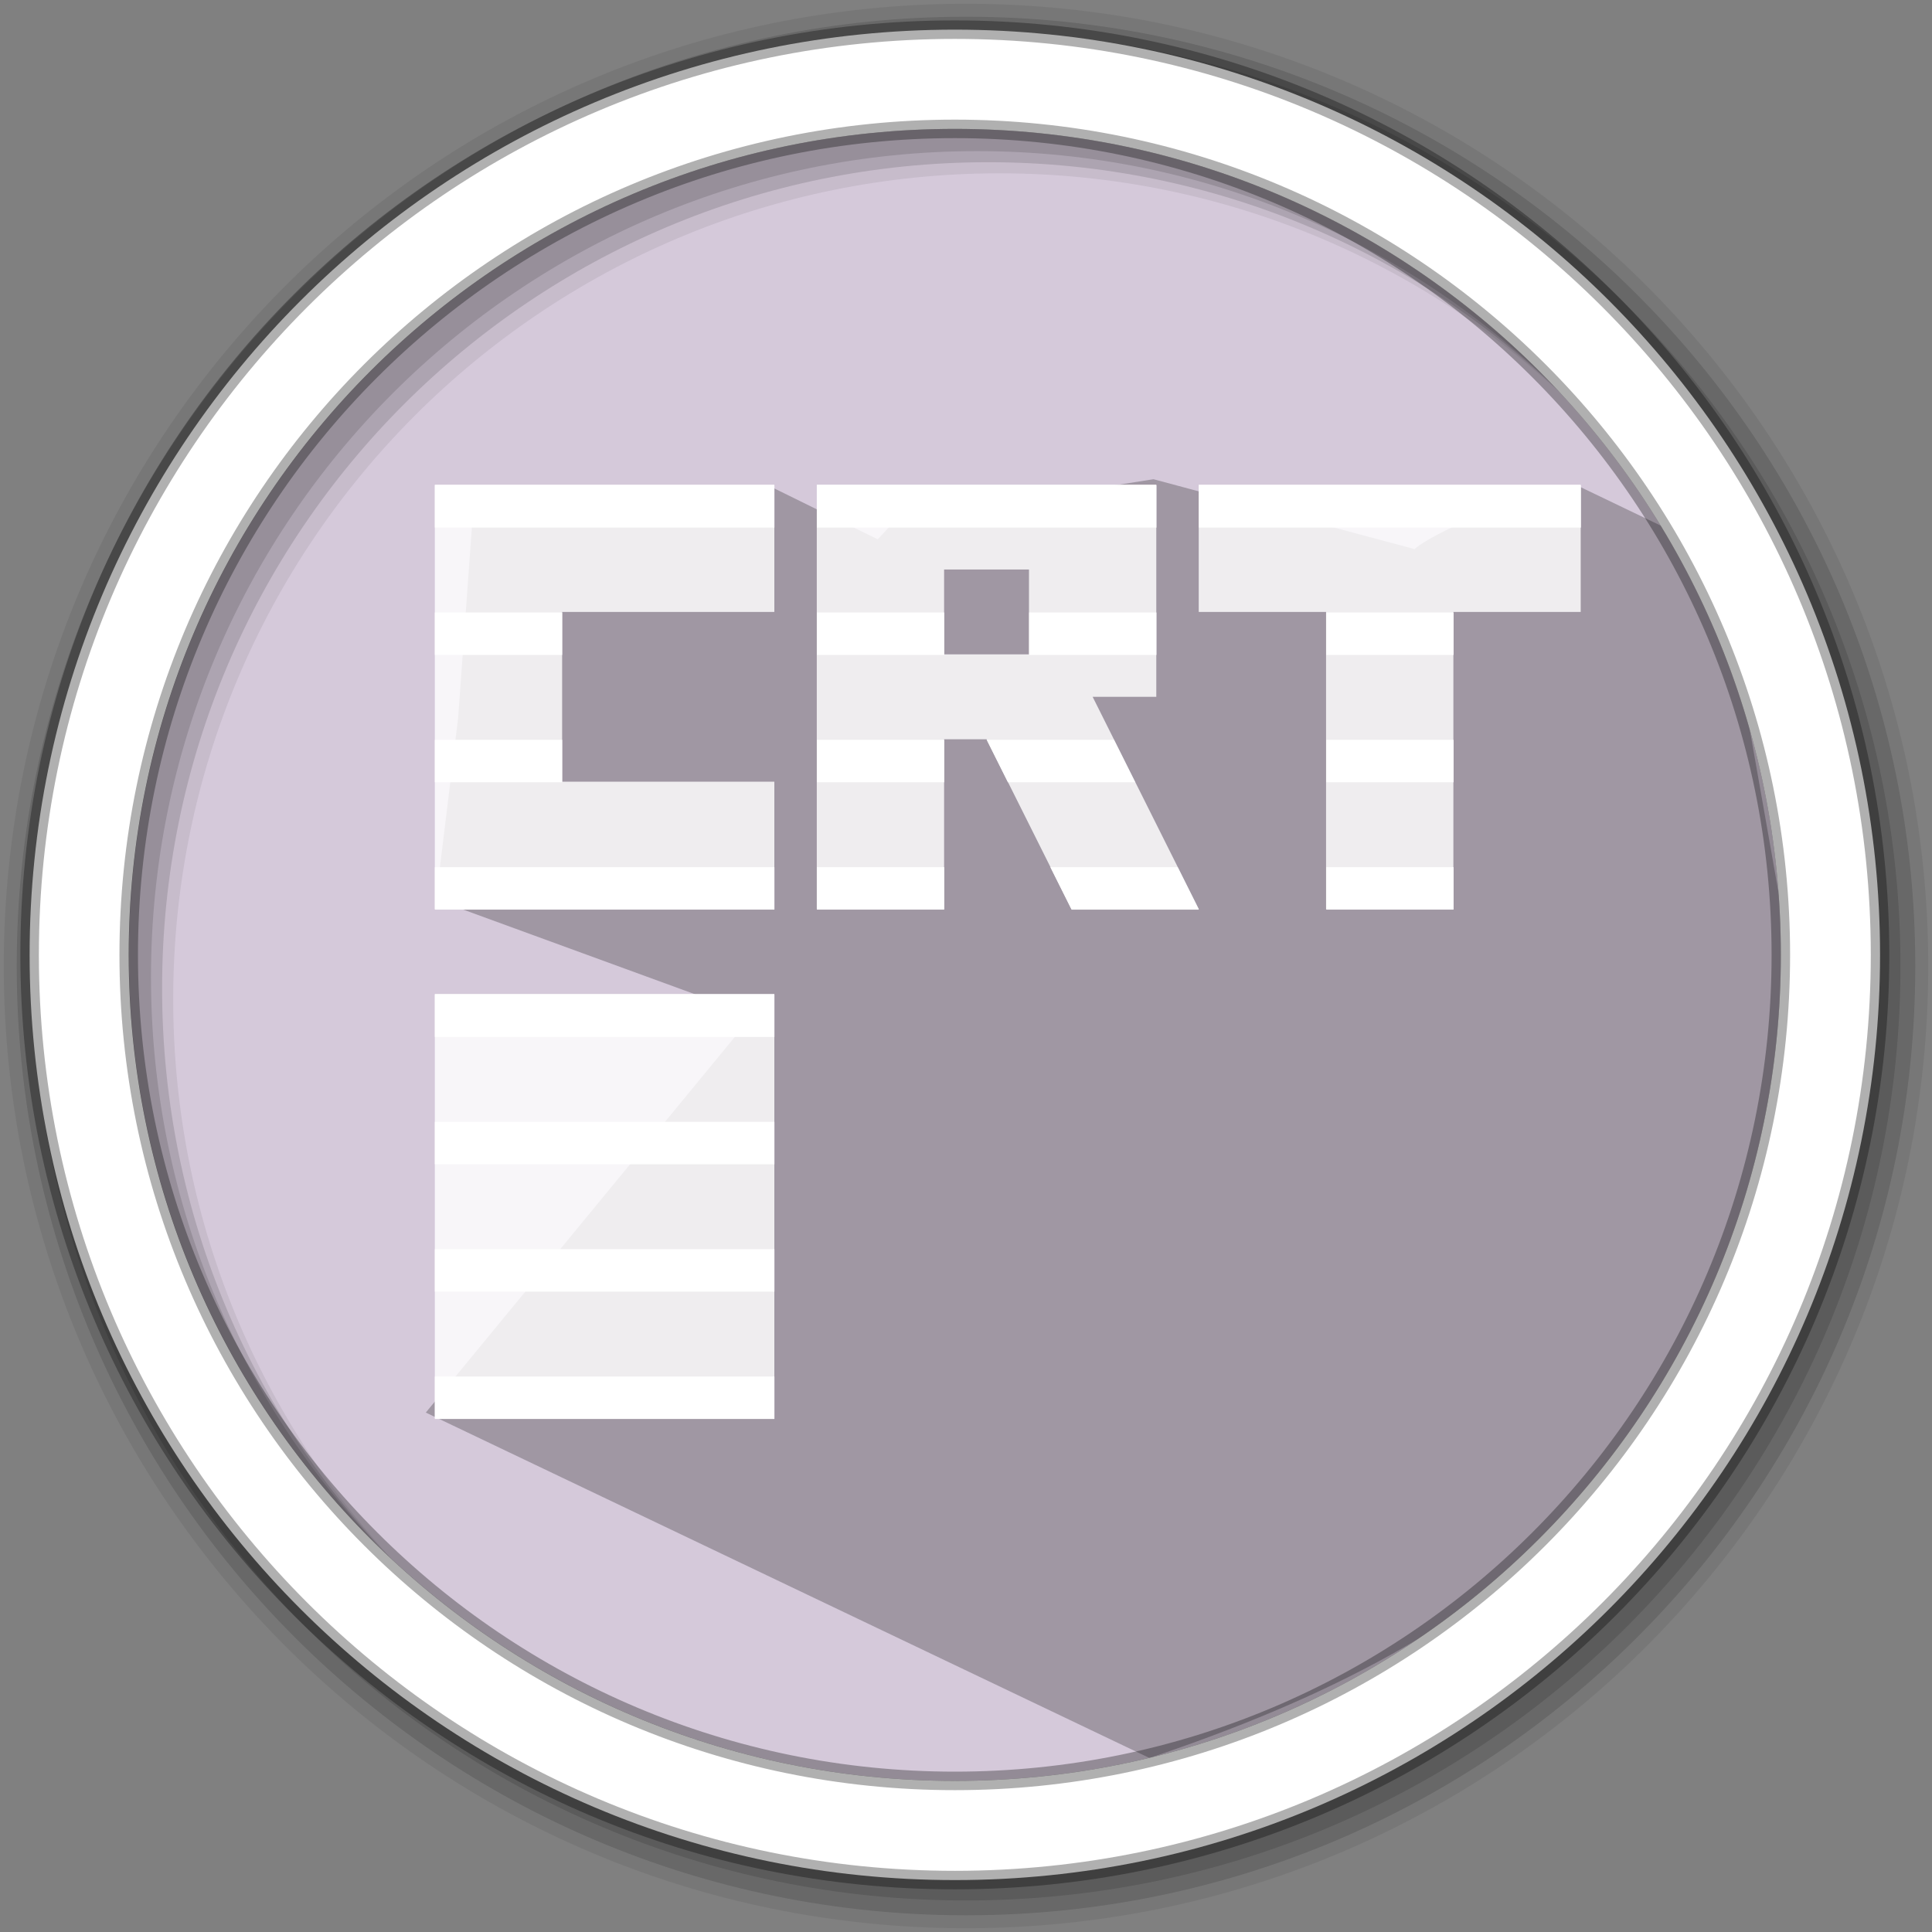 <?xml version="1.0" encoding="UTF-8" standalone="no"?>
<svg
   xmlns:dc="http://purl.org/dc/elements/1.1/"
   xmlns:cc="http://creativecommons.org/ns#"
   xmlns:rdf="http://www.w3.org/1999/02/22-rdf-syntax-ns#"
   xmlns:svg="http://www.w3.org/2000/svg"
   xmlns="http://www.w3.org/2000/svg"
   xmlns:sodipodi="http://sodipodi.sourceforge.net/DTD/sodipodi-0.dtd"
   xmlns:inkscape="http://www.inkscape.org/namespaces/inkscape"
   height="512"
   viewBox="0 0 512 512"
   width="512"
   version="1.1"
   id="svg2"
   inkscape:version="0.91 r13725"
   sodipodi:docname="cool-retro-term.svg">
  <rect x="0" y="0" width="512" height="512" fill="#808080" stroke="none"/>
  <defs
     id="defs17">
    <linearGradient
       id="linearGradient3046"
       y1="1"
       x2="0"
       y2="47"
       gradientUnits="userSpaceOnUse">
      <stop
         style="stop-color:#5c4e42;stop-opacity:1"
         id="stop7" />
      <stop
         offset="1"
         style="stop-color:#50443a;stop-opacity:1"
         id="stop9" />
    </linearGradient>
  </defs>
  <sodipodi:namedview
     pagecolor="#ffffff"
     bordercolor="#666666"
     borderopacity="1"
     objecttolerance="10"
     gridtolerance="10"
     guidetolerance="10"
     inkscape:pageopacity="0"
     inkscape:pageshadow="2"
     inkscape:window-width="1892"
     inkscape:window-height="1021"
     id="namedview15"
     showgrid="false"
     inkscape:zoom="0.4549501"
     inkscape:cx="-204.73316"
     inkscape:cy="421.05492"
     inkscape:window-x="9"
     inkscape:window-y="0"
     inkscape:window-maximized="0"
     inkscape:current-layer="svg2" />
  <path
     style="fill:#d5c9da;fill-rule:evenodd;fill-opacity:1"
     inkscape:connector-curvature="0"
     d="m 471.95,253.05 c 0,120.9 -98.01,218.9 -218.9,218.9 -120.9,0 -218.9,-98.01 -218.9,-218.9 0,-120.9 98.01,-218.9 218.9,-218.9 120.9,0 218.9,98.01 218.9,218.9"
     id="path6" />
  <path
     style="fill-opacity:0.067;fill-rule:evenodd"
     inkscape:connector-curvature="0"
     d="M 256,1 C 115.17,1 1,115.17 1,256 1,396.83 115.17,511 256,511 396.83,511 511,396.83 511,256 511,115.17 396.83,1 256,1 m 8.827,44.931 c 120.9,0 218.9,98 218.9,218.9 0,120.9 -98,218.9 -218.9,218.9 -120.9,0 -218.93,-98 -218.93,-218.9 0,-120.9 98.03,-218.9 218.93,-218.9"
     id="path8" />
  <g
     style="fill-opacity:0.129;fill-rule:evenodd"
     id="g10">
    <path
       inkscape:connector-curvature="0"
       d="m 256,4.433 c -138.94,0 -251.57,112.63 -251.57,251.57 0,138.94 112.63,251.57 251.57,251.57 138.94,0 251.57,-112.63 251.57,-251.57 C 507.57,117.063 394.94,4.433 256,4.433 m 5.885,38.556 c 120.9,0 218.9,98 218.9,218.9 0,120.9 -98,218.9 -218.9,218.9 -120.9,0 -218.93,-98 -218.93,-218.9 0,-120.9 98.03,-218.9 218.93,-218.9"
       id="path12" />
    <path
       inkscape:connector-curvature="0"
       d="m 256,8.356 c -136.77,0 -247.64,110.87 -247.64,247.64 0,136.77 110.87,247.64 247.64,247.64 136.77,0 247.64,-110.87 247.64,-247.64 C 503.64,119.226 392.77,8.356 256,8.356 m 2.942,31.691 c 120.9,0 218.9,98 218.9,218.9 0,120.9 -98,218.9 -218.9,218.9 -120.9,0 -218.93,-98 -218.93,-218.9 0,-120.9 98.03,-218.9 218.93,-218.9"
       id="path14" />
  </g>
  <path
     inkscape:connector-curvature="0"
     style="opacity:0.25"
     id="path4190"
     d="m 374.894,145.52 -69.213,-18.52 -44.524,6.994 -21.213,1.005 -7.33,7.928 -29.061,-14.296 -26.54,5.931 -15.601,0.152 -35.751,-3.374 -4.25,58.873 -5.875,48.202 83.913,30.653 -86.608,105.277 191.782,91.543 c 90.65,-30.46 165.11,-80.195 169.53,-213.31 L 455.475,146.674 418.017,128.684 c -24.637,5.07 -41.833,15.21 -43.124,16.836 z"
     sodipodi:nodetypes="cccccccccccccccccc" />
  <path
     style="fill:#ffffff;fill-rule:evenodd;stroke:#000000;stroke-width:4.904;stroke-opacity:0.31"
     inkscape:connector-curvature="0"
     d="m 253.04,7.859 c -135.42,0 -245.19,109.78 -245.19,245.19 0,135.42 109.78,245.19 245.19,245.19 135.42,0 245.19,-109.78 245.19,-245.19 0,-135.42 -109.78,-245.19 -245.19,-245.19 z m 0,26.297 c 120.9,0 218.9,98 218.9,218.9 0,120.9 -98,218.9 -218.9,218.9 -120.9,0 -218.93,-98 -218.93,-218.9 0,-120.9 98.03,-218.9 218.93,-218.9 z"
     id="path16" />
  <g
     transform="matrix(11.247,0,0,11.247,-8.485,-40.277)"
     style="fill:#ffffff;fill-opacity:0.832"
     id="g103">
    <g
       transform="translate(0,3)"
       id="g105"
       style="fill:#ffffff;fill-opacity:0.832">
      <path
         inkscape:connector-curvature="0"
         d="m 11,12 0,10 8,0 0,-3 -5,0 0,-4 5,0 0,-3 -8,0 z"
         style="fill:#ffffff;fill-rule:evenodd;stroke:none;fill-opacity:0.832"
         id="path107" />
      <path
         inkscape:connector-curvature="0"
         transform="translate(0,-3)"
         d="m 20,15 0,10 3,0 0,-4 1,0 2,4 3,0 -2.5,-5 1.5,0 0,-5 z m 3,2 2,0 0,2 -2,0 z"
         style="fill:#ffffff;fill-rule:evenodd;stroke:none;fill-opacity:0.832"
         id="path109" />
      <path
         inkscape:connector-curvature="0"
         d="m 29,12 0,3 3,0 0,7 3,0 0,-7 3,0 0,-3 z"
         style="fill:#ffffff;fill-rule:evenodd;stroke:none;fill-opacity:0.832"
         id="path111" />
    </g>
    <path
       inkscape:connector-curvature="0"
       d="m 11,27 0,10 8,0 0,-10 z"
       style="fill:#ffffff;fill-rule:evenodd;stroke:none;fill-opacity:0.832"
       id="path113" />
  </g>
  <g
     id="g5191"
     style="fill:#ffffff;fill-opacity:1;opacity:1"
     transform="matrix(1.437,0,0,1.437,55.464,-820.715)">
    <path
       id="path115"
       style="opacity:1;fill:#ffffff;fill-opacity:1"
       d="m 41.599,660.601 62.624,0 0,7.828 -62.624,0 z"
       inkscape:connector-curvature="0" />
    <path
       id="path117"
       style="opacity:1;fill:#ffffff;fill-opacity:1"
       d="m 112.051,660.601 62.624,0 0,7.828 -62.624,0 z"
       inkscape:connector-curvature="0" />
    <rect
       id="rect119"
       style="opacity:1;fill:#ffffff;fill-opacity:1"
       y="660.601"
       x="182.502"
       height="7.828"
       width="70.452" />
    <path
       id="path121"
       style="opacity:1;fill:#ffffff;fill-opacity:1;stroke:none"
       d="m 41.599,684.085 23.484,0 0,7.828 -23.484,0 z"
       inkscape:connector-curvature="0" />
    <path
       id="path123"
       style="opacity:1;fill:#ffffff;fill-opacity:1;stroke:none"
       d="m 112.051,684.085 23.484,0 0,7.828 -23.484,0 z"
       inkscape:connector-curvature="0" />
    <path
       id="path125"
       style="opacity:1;fill:#ffffff;fill-opacity:1;stroke:none"
       d="m 151.191,684.085 23.484,0 0,7.828 -23.484,0 z"
       inkscape:connector-curvature="0" />
    <path
       id="path127"
       style="opacity:1;fill:#ffffff;fill-opacity:1;stroke:none"
       d="m 205.986,684.085 23.484,0 0,7.828 -23.484,0 z"
       inkscape:connector-curvature="0" />
    <path
       id="path129"
       style="opacity:1;fill:#ffffff;fill-opacity:1;stroke:none"
       d="m 41.599,707.569 23.484,0 0,7.828 -23.484,0 z"
       inkscape:connector-curvature="0" />
    <path
       id="path131"
       style="opacity:1;fill:#ffffff;fill-opacity:1;stroke:none"
       d="m 112.051,707.569 23.484,0 0,7.828 -23.484,0 z"
       inkscape:connector-curvature="0" />
    <path
       id="path133"
       style="opacity:1;fill:#ffffff;fill-opacity:1;stroke:none"
       d="m 143.363,707.569 23.484,0 3.914,7.828 -23.484,0 z"
       inkscape:connector-curvature="0" />
    <path
       id="path135"
       style="opacity:1;fill:#ffffff;fill-opacity:1;stroke:none"
       d="m 205.986,707.569 23.484,0 0,7.828 -23.484,0 z"
       inkscape:connector-curvature="0" />
    <path
       id="path137"
       style="opacity:1;fill:#ffffff;fill-opacity:1;stroke:none"
       d="m 41.599,731.053 62.624,0 0,7.828 -62.624,0 z"
       inkscape:connector-curvature="0" />
    <path
       id="path139"
       style="opacity:1;fill:#ffffff;fill-opacity:1;stroke:none"
       d="m 112.051,731.053 23.484,0 0,7.828 -23.484,0 z"
       inkscape:connector-curvature="0" />
    <path
       id="path141"
       style="opacity:1;fill:#ffffff;fill-opacity:1;stroke:none"
       d="m 155.105,731.053 23.484,0 3.914,7.828 -23.484,0 z"
       inkscape:connector-curvature="0" />
    <path
       id="path143"
       style="opacity:1;fill:#ffffff;fill-opacity:1;stroke:none"
       d="m 205.986,731.053 23.484,0 0,7.828 -23.484,0 z"
       inkscape:connector-curvature="0" />
    <path
       id="path145"
       style="opacity:1;fill:#ffffff;fill-opacity:1;stroke:none"
       d="m 41.599,754.536 62.624,0 0,7.828 -62.624,0 z"
       inkscape:connector-curvature="0" />
    <path
       id="path147"
       style="opacity:1;fill:#ffffff;fill-opacity:1;stroke:none"
       d="m 41.599,778.02 62.624,0 0,7.828 -62.624,0 z"
       inkscape:connector-curvature="0" />
    <path
       id="path149"
       style="opacity:1;fill:#ffffff;fill-opacity:1;stroke:none"
       d="m 41.599,801.504 62.624,0 0,7.828 -62.624,0 z"
       inkscape:connector-curvature="0" />
    <path
       id="path151"
       style="opacity:1;fill:#ffffff;fill-opacity:1;stroke:none"
       d="m 41.599,824.988 62.624,0 0,7.828 -62.624,0 z"
       inkscape:connector-curvature="0" />
  </g>
</svg>

